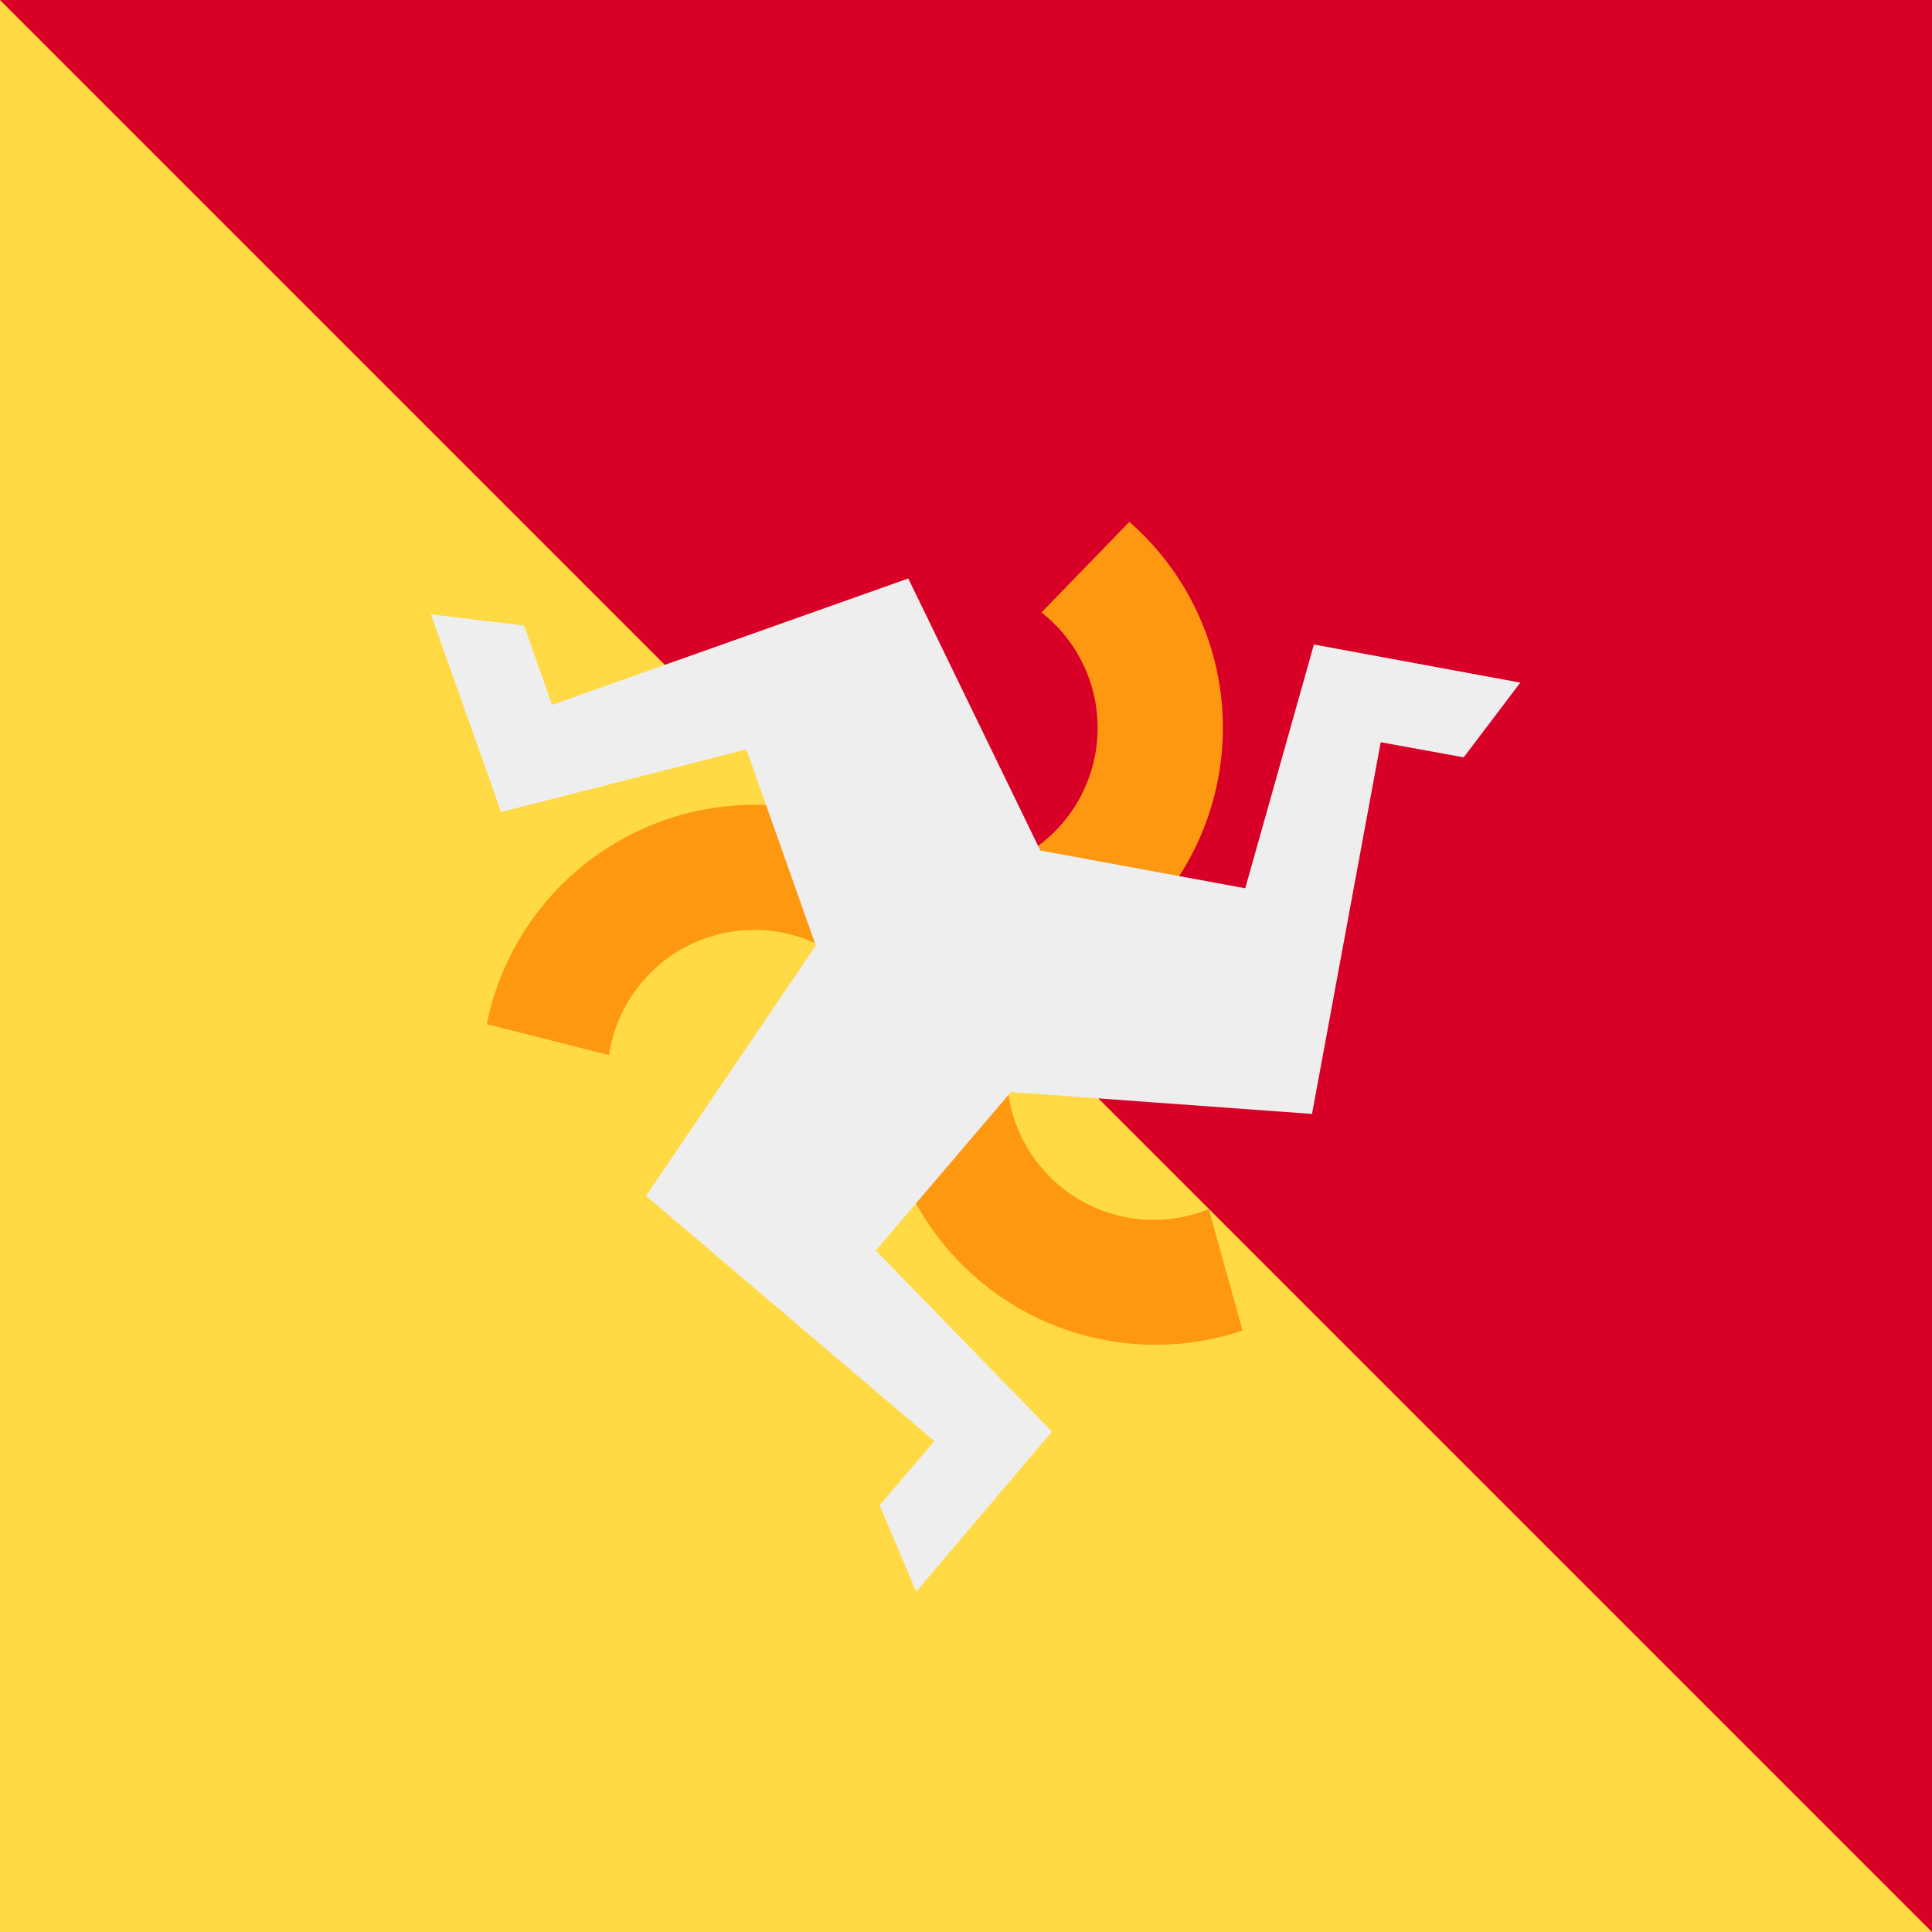 <svg xmlns="http://www.w3.org/2000/svg" width="512" height="512" viewBox="0 0 512 512" style="border-radius:0%"><rect x="0" y="0" width="512" height="512" fill="#333333" stroke="none"/><path fill="#d80027" d="m0 0 216.9 301.6L512 512V0z"/><path fill="#ffda44" d="m0 0 512 512H0z"/><path fill="#ff9811" d="M320.4 320.4A38.9 38.9 0 0 1 272 265l-3.2-1.7a72.5 72.5 0 0 0 30.5-125l-23.3 24a38.9 38.9 0 0 1-23.8 69.5v3.6a72.5 72.5 0 0 0-123.2 36l32.4 8.2a38.9 38.9 0 0 1 72-14l3.2-2a72.5 72.5 0 0 0 92.7 89l-9-32.3zM252.7 254z"/><path fill="#eee" d="M348.2 170.8 330 235.4l-54.3-10-35-72.1-94.4 33.5-7.4-21-24.7-3 18.6 52.4 65-16.6 18.4 52-45 66.3 76.4 65-14.5 17 9.7 22.9 36-42.4-46.7-48 35.8-42 79.8 5.8 18.2-98.5 22 4 15-19.8zM253.4 255z"/></svg>